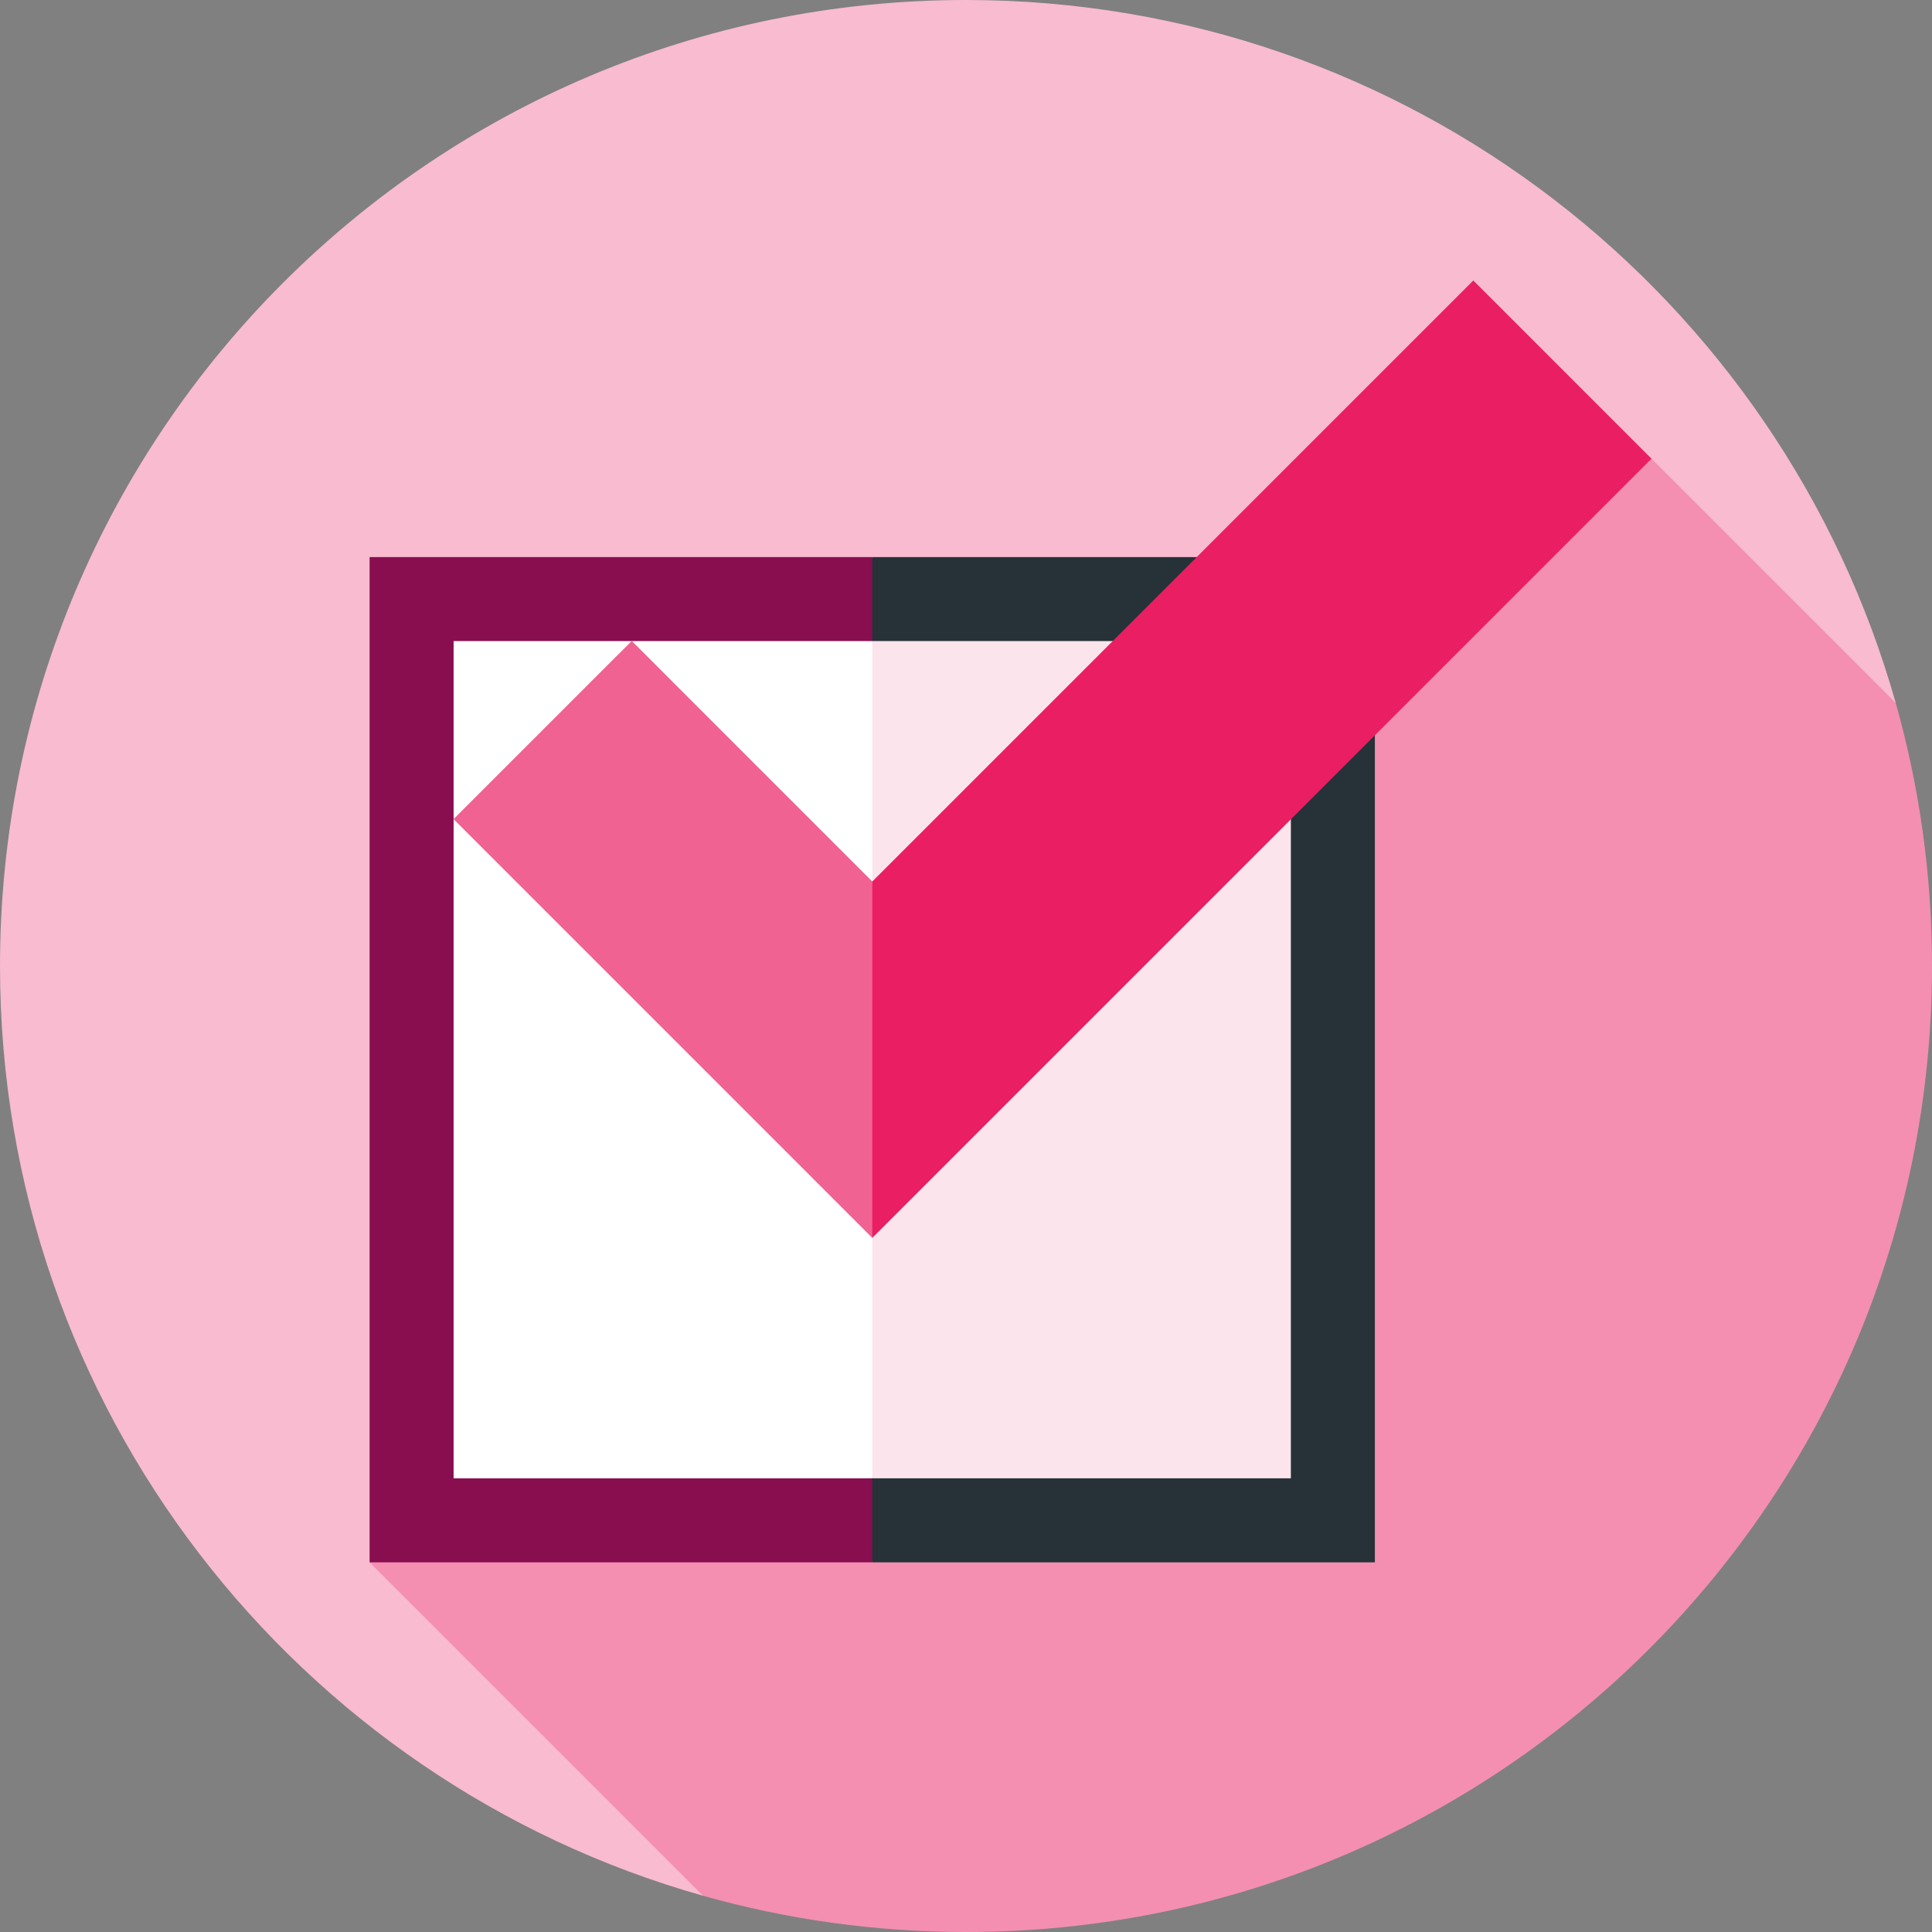 <?xml version="1.0" encoding="iso-8859-1"?>
<!-- Generator: Adobe Illustrator 19.0.0, SVG Export Plug-In . SVG Version: 6.00 Build 0)  -->
<svg xmlns="http://www.w3.org/2000/svg" xmlns:xlink="http://www.w3.org/1999/xlink" version="1.1" id="Layer_1" x="0px" y="0px" viewBox="0 0 512 512" style="enable-background:new 0 0 512 512;" xml:space="preserve">
<rect x="0" y="0" width="512" height="512" fill="#808080" stroke="none"/>
<path style="fill:#F8BBD0;" d="M502.388,186.283C472.029,78.782,373.217,0,256,0C114.615,0,0,114.616,0,256  c0,117.226,78.795,216.045,186.309,246.394L502.388,186.283z"/>
<path style="fill:#F48FB1;" d="M512,256c0-24.168-3.354-47.553-9.612-69.717l-64.725-64.725L97.949,414.034l88.36,88.36  C208.466,508.649,231.841,512,256,512C397.385,512,512,397.384,512,256z"/>
<path style="fill:#263238;" d="M364.356,414.034V147.627H231.152l-50.265,133.203l50.265,133.203H364.356z"/>
<path style="fill:#880E4F;" d="M231.152,414.034V147.627H97.949v266.407H231.152z"/>
<path style="fill:#FCE4EC;" d="M342.095,391.773V169.888H231.152l-41.865,110.943l41.865,110.943H342.095z"/>
<path style="fill:#FFFFFF;" d="M231.152,391.773V169.888H120.21v221.885H231.152z"/>
<polygon style="fill:#E91E63;" points="390.441,74.337 231.171,233.608 208.909,274.922 231.169,328.055 437.663,121.559 "/>
<polygon style="fill:#F06292;" points="167.425,169.854 120.199,217.072 231.169,328.055 231.171,233.608 "/>
<g>
</g>
<g>
</g>
<g>
</g>
<g>
</g>
<g>
</g>
<g>
</g>
<g>
</g>
<g>
</g>
<g>
</g>
<g>
</g>
<g>
</g>
<g>
</g>
<g>
</g>
<g>
</g>
<g>
</g>
</svg>
